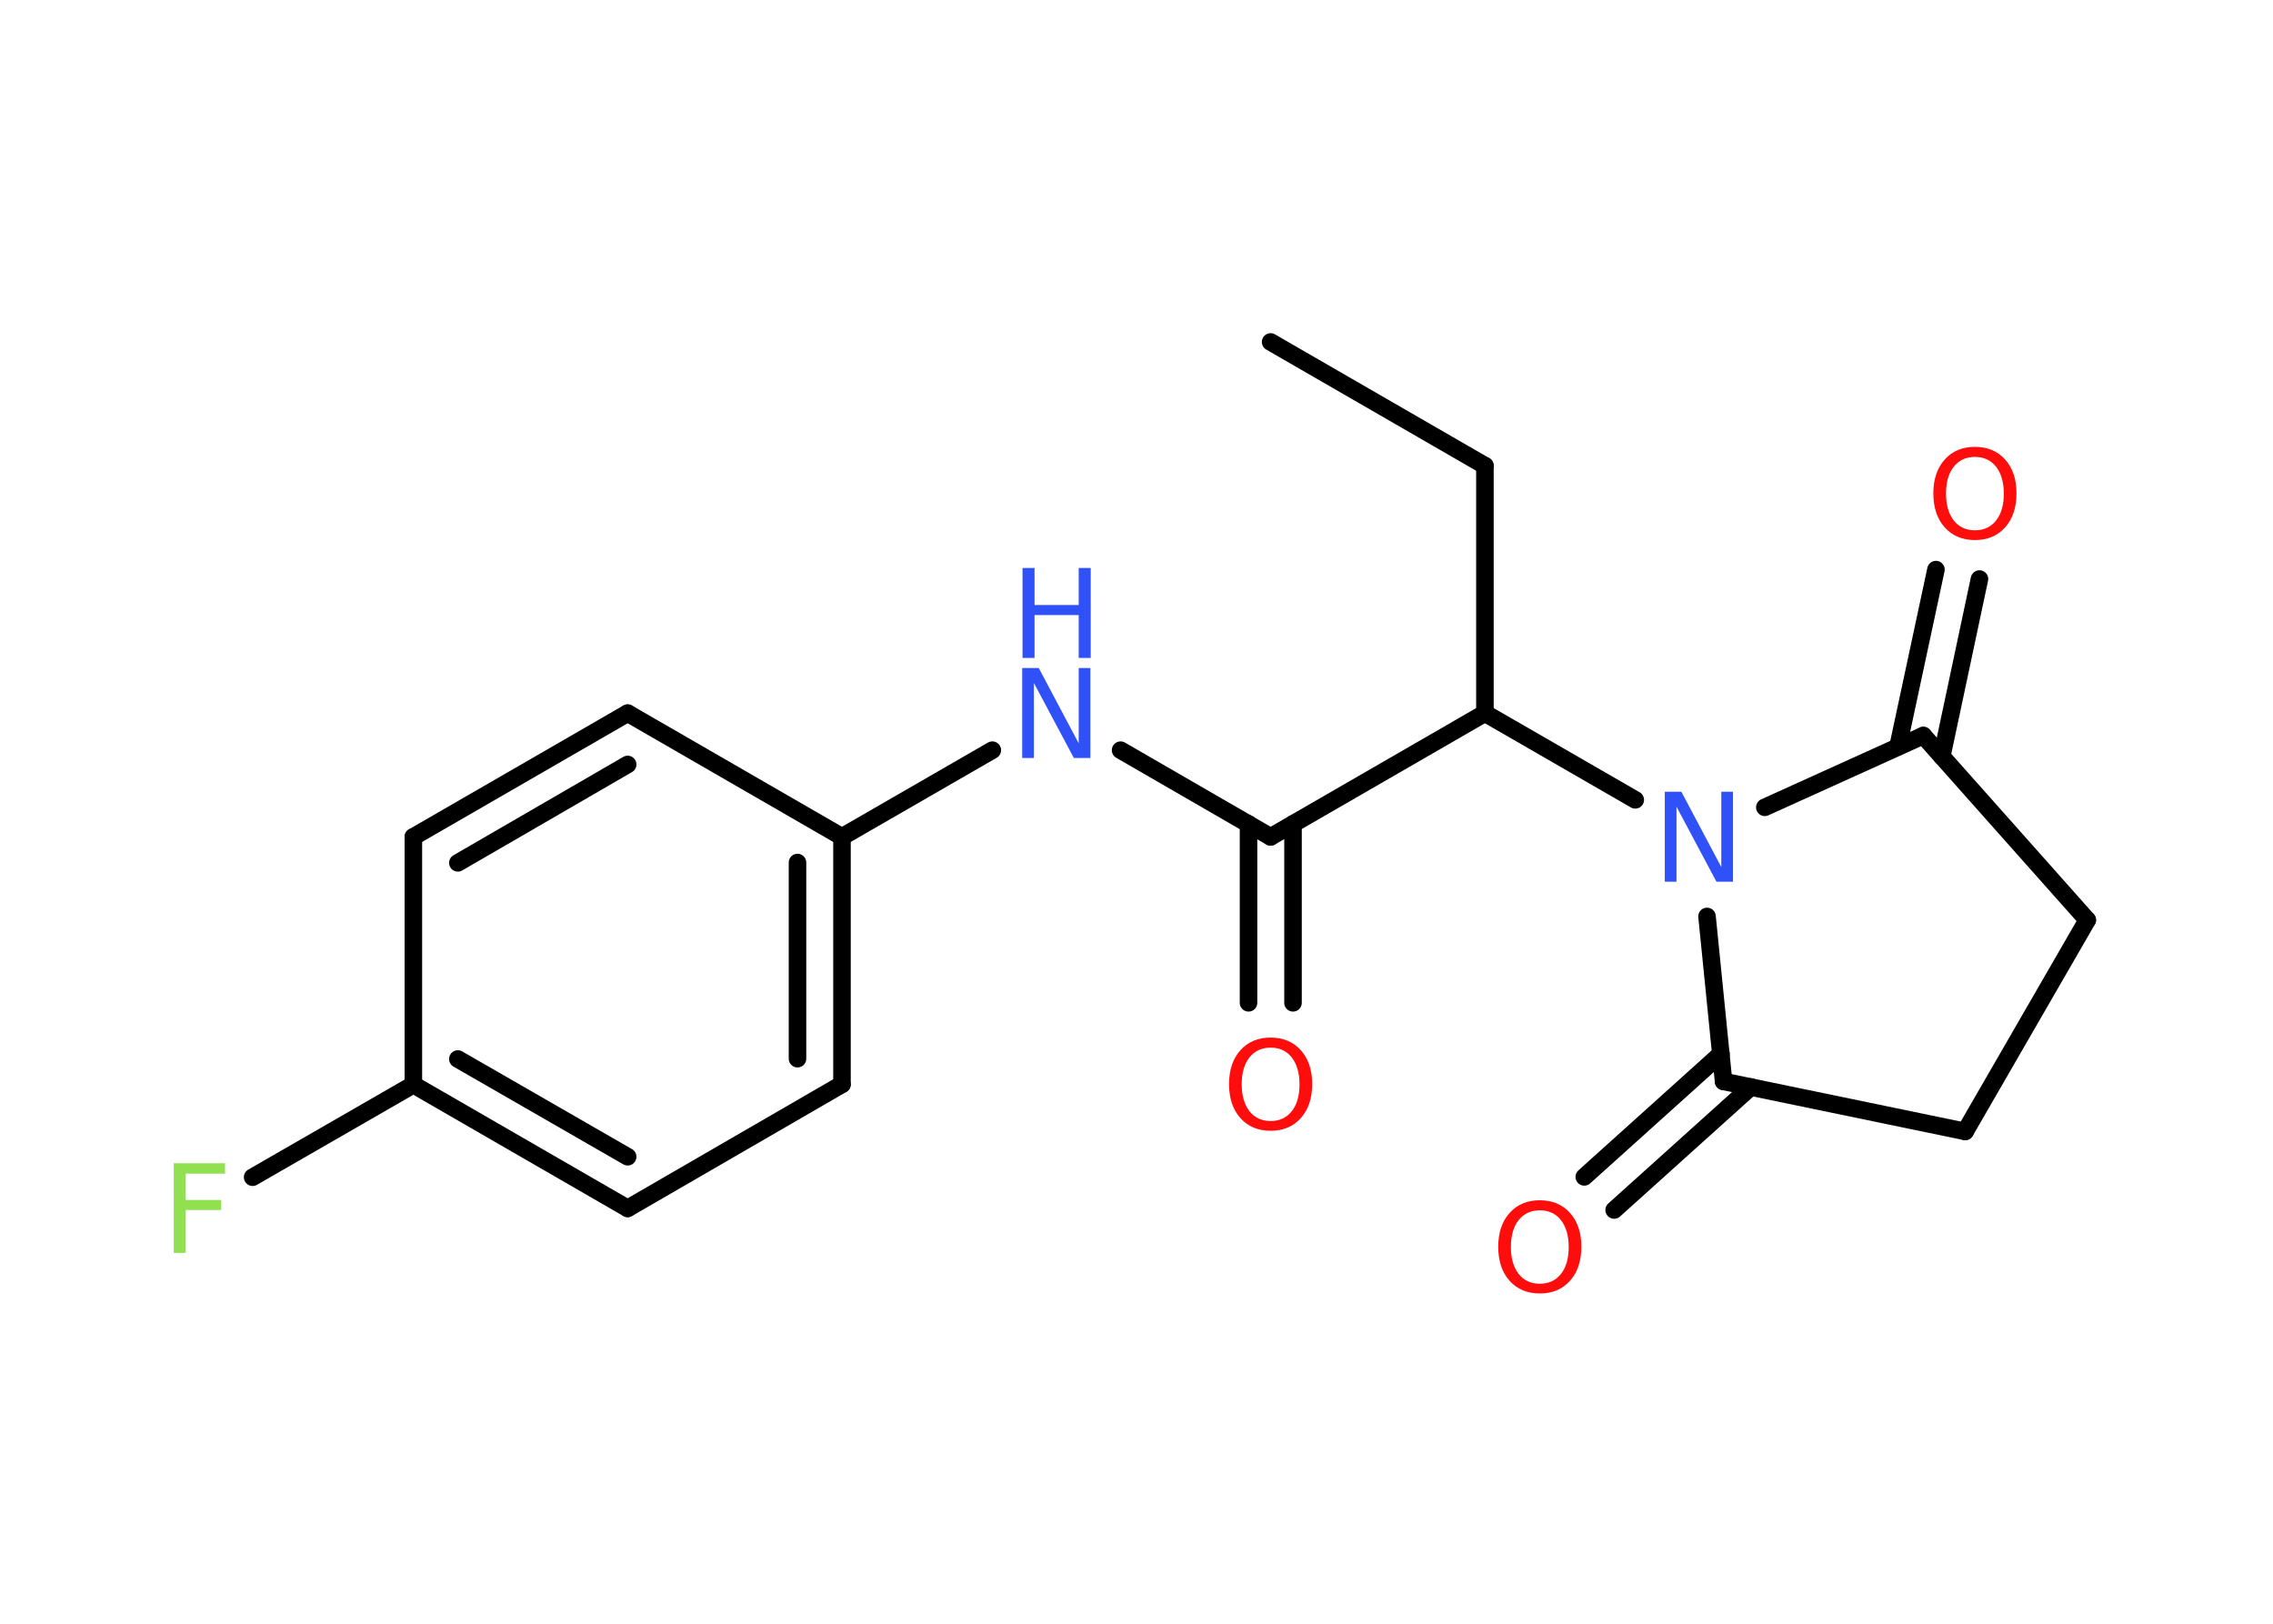 <?xml version='1.0' encoding='UTF-8'?>
<!DOCTYPE svg PUBLIC "-//W3C//DTD SVG 1.1//EN" "http://www.w3.org/Graphics/SVG/1.1/DTD/svg11.dtd">
<svg version='1.2' xmlns='http://www.w3.org/2000/svg' xmlns:xlink='http://www.w3.org/1999/xlink' width='70.0mm' height='50.0mm' viewBox='0 0 70.0 50.0'>
  <desc>Generated by the Chemistry Development Kit (http://github.com/cdk)</desc>
  <g stroke-linecap='round' stroke-linejoin='round' stroke='#000000' stroke-width='.54' fill='#FF0D0D'>
    <rect x='.0' y='.0' width='70.0' height='50.0' fill='#FFFFFF' stroke='none'/>
    <g id='mol1' class='mol'>
      <line id='mol1bnd1' class='bond' x1='39.13' y1='10.53' x2='45.73' y2='14.34'/>
      <line id='mol1bnd2' class='bond' x1='45.73' y1='14.34' x2='45.73' y2='21.96'/>
      <line id='mol1bnd3' class='bond' x1='45.73' y1='21.96' x2='39.13' y2='25.77'/>
      <g id='mol1bnd4' class='bond'>
        <line x1='39.82' y1='25.37' x2='39.82' y2='30.88'/>
        <line x1='38.45' y1='25.37' x2='38.45' y2='30.88'/>
      </g>
      <line id='mol1bnd5' class='bond' x1='39.13' y1='25.77' x2='34.51' y2='23.1'/>
      <line id='mol1bnd6' class='bond' x1='30.56' y1='23.1' x2='25.93' y2='25.77'/>
      <g id='mol1bnd7' class='bond'>
        <line x1='25.93' y1='33.39' x2='25.93' y2='25.77'/>
        <line x1='24.56' y1='32.6' x2='24.56' y2='26.56'/>
      </g>
      <line id='mol1bnd8' class='bond' x1='25.93' y1='33.39' x2='19.33' y2='37.21'/>
      <g id='mol1bnd9' class='bond'>
        <line x1='12.73' y1='33.4' x2='19.33' y2='37.21'/>
        <line x1='14.1' y1='32.61' x2='19.33' y2='35.62'/>
      </g>
      <line id='mol1bnd10' class='bond' x1='12.73' y1='33.4' x2='7.78' y2='36.25'/>
      <line id='mol1bnd11' class='bond' x1='12.73' y1='33.4' x2='12.73' y2='25.77'/>
      <g id='mol1bnd12' class='bond'>
        <line x1='19.33' y1='21.96' x2='12.73' y2='25.77'/>
        <line x1='19.33' y1='23.54' x2='14.1' y2='26.57'/>
      </g>
      <line id='mol1bnd13' class='bond' x1='25.93' y1='25.77' x2='19.33' y2='21.96'/>
      <line id='mol1bnd14' class='bond' x1='45.73' y1='21.96' x2='50.36' y2='24.63'/>
      <line id='mol1bnd15' class='bond' x1='54.35' y1='24.86' x2='59.23' y2='22.65'/>
      <g id='mol1bnd16' class='bond'>
        <line x1='58.45' y1='23.0' x2='59.62' y2='17.54'/>
        <line x1='59.8' y1='23.29' x2='60.96' y2='17.83'/>
      </g>
      <line id='mol1bnd17' class='bond' x1='59.23' y1='22.65' x2='64.28' y2='28.33'/>
      <line id='mol1bnd18' class='bond' x1='64.28' y1='28.33' x2='60.52' y2='34.84'/>
      <line id='mol1bnd19' class='bond' x1='60.52' y1='34.84' x2='53.08' y2='33.3'/>
      <line id='mol1bnd20' class='bond' x1='52.57' y1='28.22' x2='53.08' y2='33.3'/>
      <g id='mol1bnd21' class='bond'>
        <line x1='53.92' y1='33.47' x2='49.71' y2='37.26'/>
        <line x1='53.0' y1='32.45' x2='48.79' y2='36.24'/>
      </g>
      <path id='mol1atm5' class='atom' d='M39.13 32.26q-.41 .0 -.65 .3q-.24 .3 -.24 .83q.0 .52 .24 .83q.24 .3 .65 .3q.41 .0 .65 -.3q.24 -.3 .24 -.83q.0 -.52 -.24 -.83q-.24 -.3 -.65 -.3zM39.13 31.95q.58 .0 .93 .39q.35 .39 .35 1.04q.0 .66 -.35 1.05q-.35 .39 -.93 .39q-.58 .0 -.93 -.39q-.35 -.39 -.35 -1.05q.0 -.65 .35 -1.04q.35 -.39 .93 -.39z' stroke='none'/>
      <g id='mol1atm6' class='atom'>
        <path d='M31.49 20.57h.5l1.23 2.32v-2.32h.36v2.77h-.51l-1.23 -2.31v2.31h-.36v-2.77z' stroke='none' fill='#3050F8'/>
        <path d='M31.49 17.49h.37v1.14h1.36v-1.14h.37v2.77h-.37v-1.32h-1.36v1.32h-.37v-2.77z' stroke='none' fill='#3050F8'/>
      </g>
      <path id='mol1atm11' class='atom' d='M5.34 35.82h1.59v.32h-1.21v.81h1.09v.31h-1.09v1.32h-.37v-2.77z' stroke='none' fill='#90E050'/>
      <path id='mol1atm14' class='atom' d='M51.28 24.38h.5l1.23 2.32v-2.32h.36v2.77h-.51l-1.23 -2.31v2.31h-.36v-2.77z' stroke='none' fill='#3050F8'/>
      <path id='mol1atm16' class='atom' d='M60.82 14.07q-.41 .0 -.65 .3q-.24 .3 -.24 .83q.0 .52 .24 .83q.24 .3 .65 .3q.41 .0 .65 -.3q.24 -.3 .24 -.83q.0 -.52 -.24 -.83q-.24 -.3 -.65 -.3zM60.82 13.76q.58 .0 .93 .39q.35 .39 .35 1.04q.0 .66 -.35 1.05q-.35 .39 -.93 .39q-.58 .0 -.93 -.39q-.35 -.39 -.35 -1.05q.0 -.65 .35 -1.04q.35 -.39 .93 -.39z' stroke='none'/>
      <path id='mol1atm20' class='atom' d='M47.42 37.27q-.41 .0 -.65 .3q-.24 .3 -.24 .83q.0 .52 .24 .83q.24 .3 .65 .3q.41 .0 .65 -.3q.24 -.3 .24 -.83q.0 -.52 -.24 -.83q-.24 -.3 -.65 -.3zM47.42 36.96q.58 .0 .93 .39q.35 .39 .35 1.04q.0 .66 -.35 1.05q-.35 .39 -.93 .39q-.58 .0 -.93 -.39q-.35 -.39 -.35 -1.05q.0 -.65 .35 -1.04q.35 -.39 .93 -.39z' stroke='none'/>
    </g>
  </g>
</svg>
